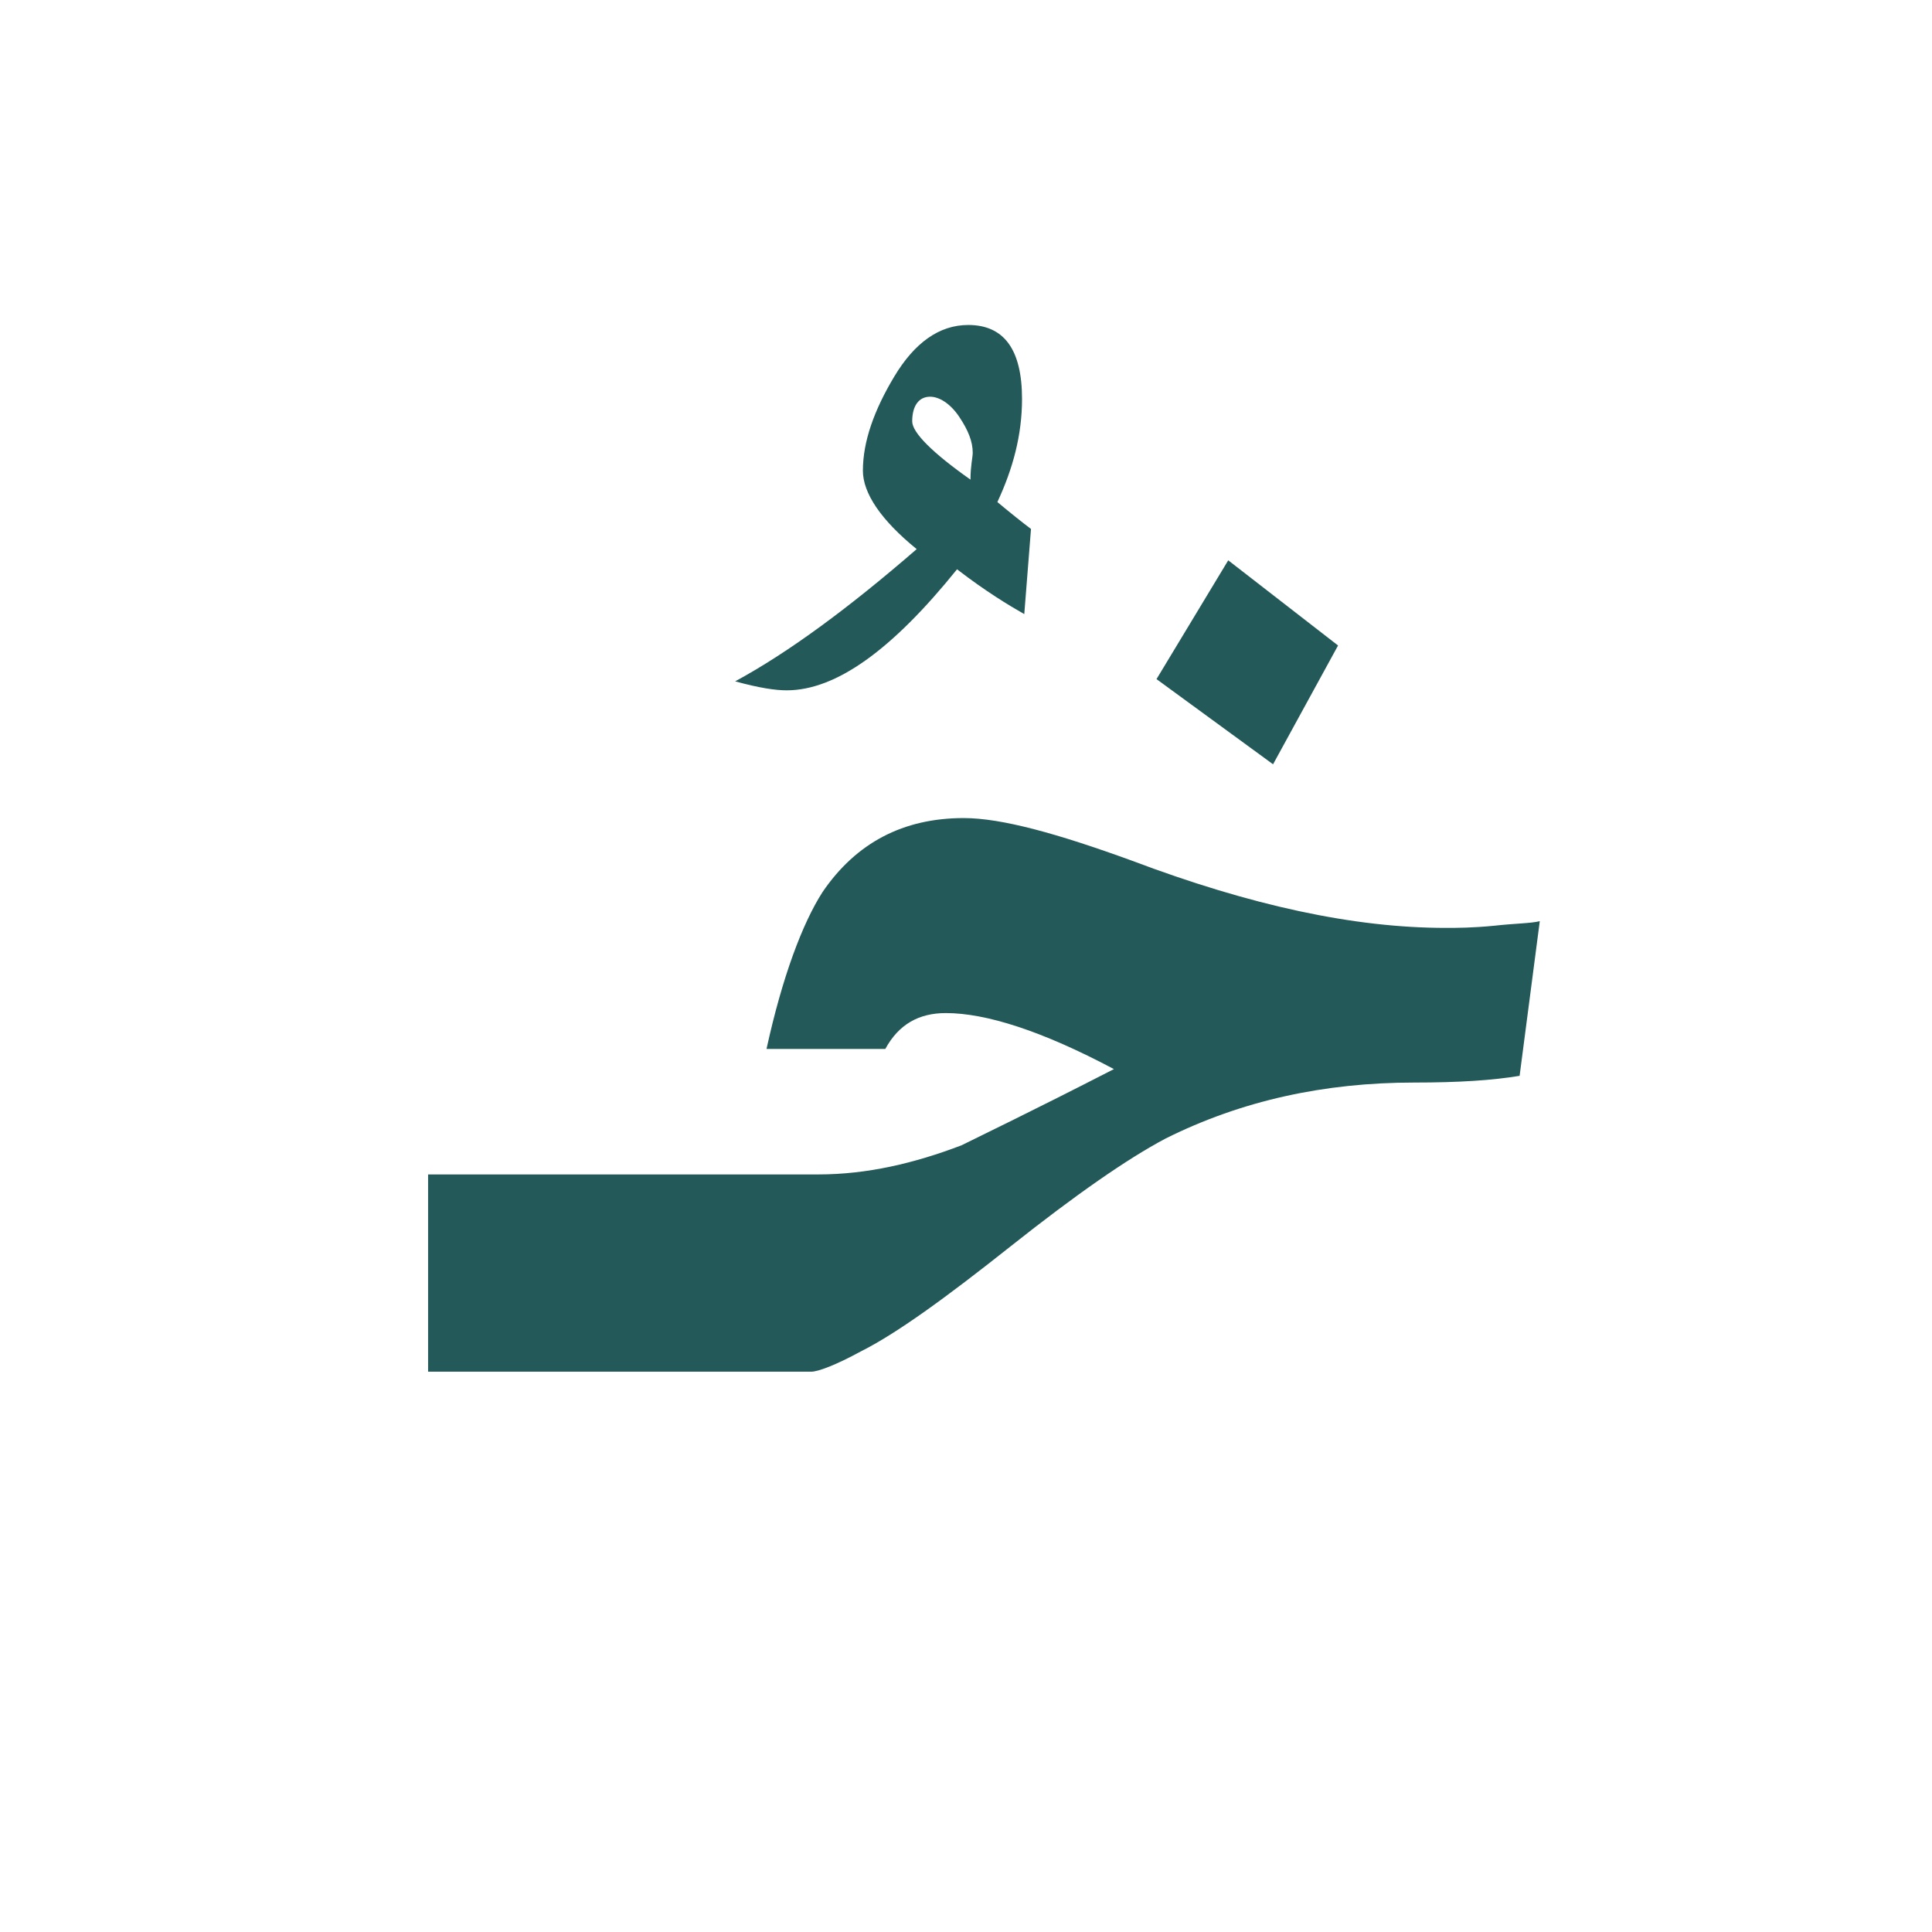 <?xml version="1.0" encoding="utf-8"?>
<!-- Generator: Adobe Illustrator 22.0.1, SVG Export Plug-In . SVG Version: 6.00 Build 0)  -->
<svg version="1.1" id="Layer_1" xmlns="http://www.w3.org/2000/svg" xmlns:xlink="http://www.w3.org/1999/xlink" x="0px" y="0px"
	 viewBox="0 0 86.2 86.2" style="enable-background:new 0 0 86.2 86.2;" xml:space="preserve">
<style type="text/css">
	.st0{fill:#235958;}
</style>
<g>
	<path class="st0" d="M46,23.6l-0.3,3.8c-0.7-0.4-1.7-1-3-2c-2.9,3.6-5.4,5.4-7.6,5.4c-0.5,0-1.2-0.1-2.3-0.4
		c2.4-1.3,5.1-3.3,8.1-5.9c-1.6-1.3-2.4-2.5-2.4-3.5c0-1.3,0.5-2.7,1.4-4.2s2-2.3,3.3-2.3c1.6,0,2.4,1.1,2.4,3.3
		c0,1.6-0.4,3.1-1.1,4.6C45.1,22.9,45.6,23.3,46,23.6z M43.4,20.2c0-0.5-0.2-1-0.6-1.6c-0.4-0.6-0.9-0.9-1.3-0.9
		c-0.5,0-0.8,0.4-0.8,1.1c0,0.5,0.9,1.4,2.6,2.6C43.3,20.8,43.4,20.4,43.4,20.2z"/>
</g>
<g>
	<polygon class="st0" points="59.7,28.8 54.8,25 51.6,30.3 56.8,34.1 	"/>
	<path class="st0" d="M66.7,41.3c-1,0.1-1.7,0.1-2.2,0.1c-4.1,0-8.7-1-14-3c-3.3-1.2-5.8-1.9-7.5-1.9c-2.7,0-4.8,1.1-6.3,3.3
		c-0.9,1.4-1.8,3.8-2.5,7h5.3c0.6-1.1,1.5-1.6,2.7-1.6c1.8,0,4.3,0.8,7.5,2.5c-3.7,1.9-6,3-6.8,3.4c-2.1,0.8-4.2,1.3-6.4,1.3h-2.2
		h-2.1H19.1v8.8h13.1h2.1h1.9c0.3,0,1.1-0.3,2.2-0.9c1.6-0.8,3.8-2.4,6.7-4.7s5.2-3.9,6.9-4.8c3.4-1.7,7.1-2.5,11.1-2.5
		c2,0,3.5-0.1,4.7-0.3l0.9-6.9C68.3,41.2,67.6,41.2,66.7,41.3z"/>
</g>
</svg>

